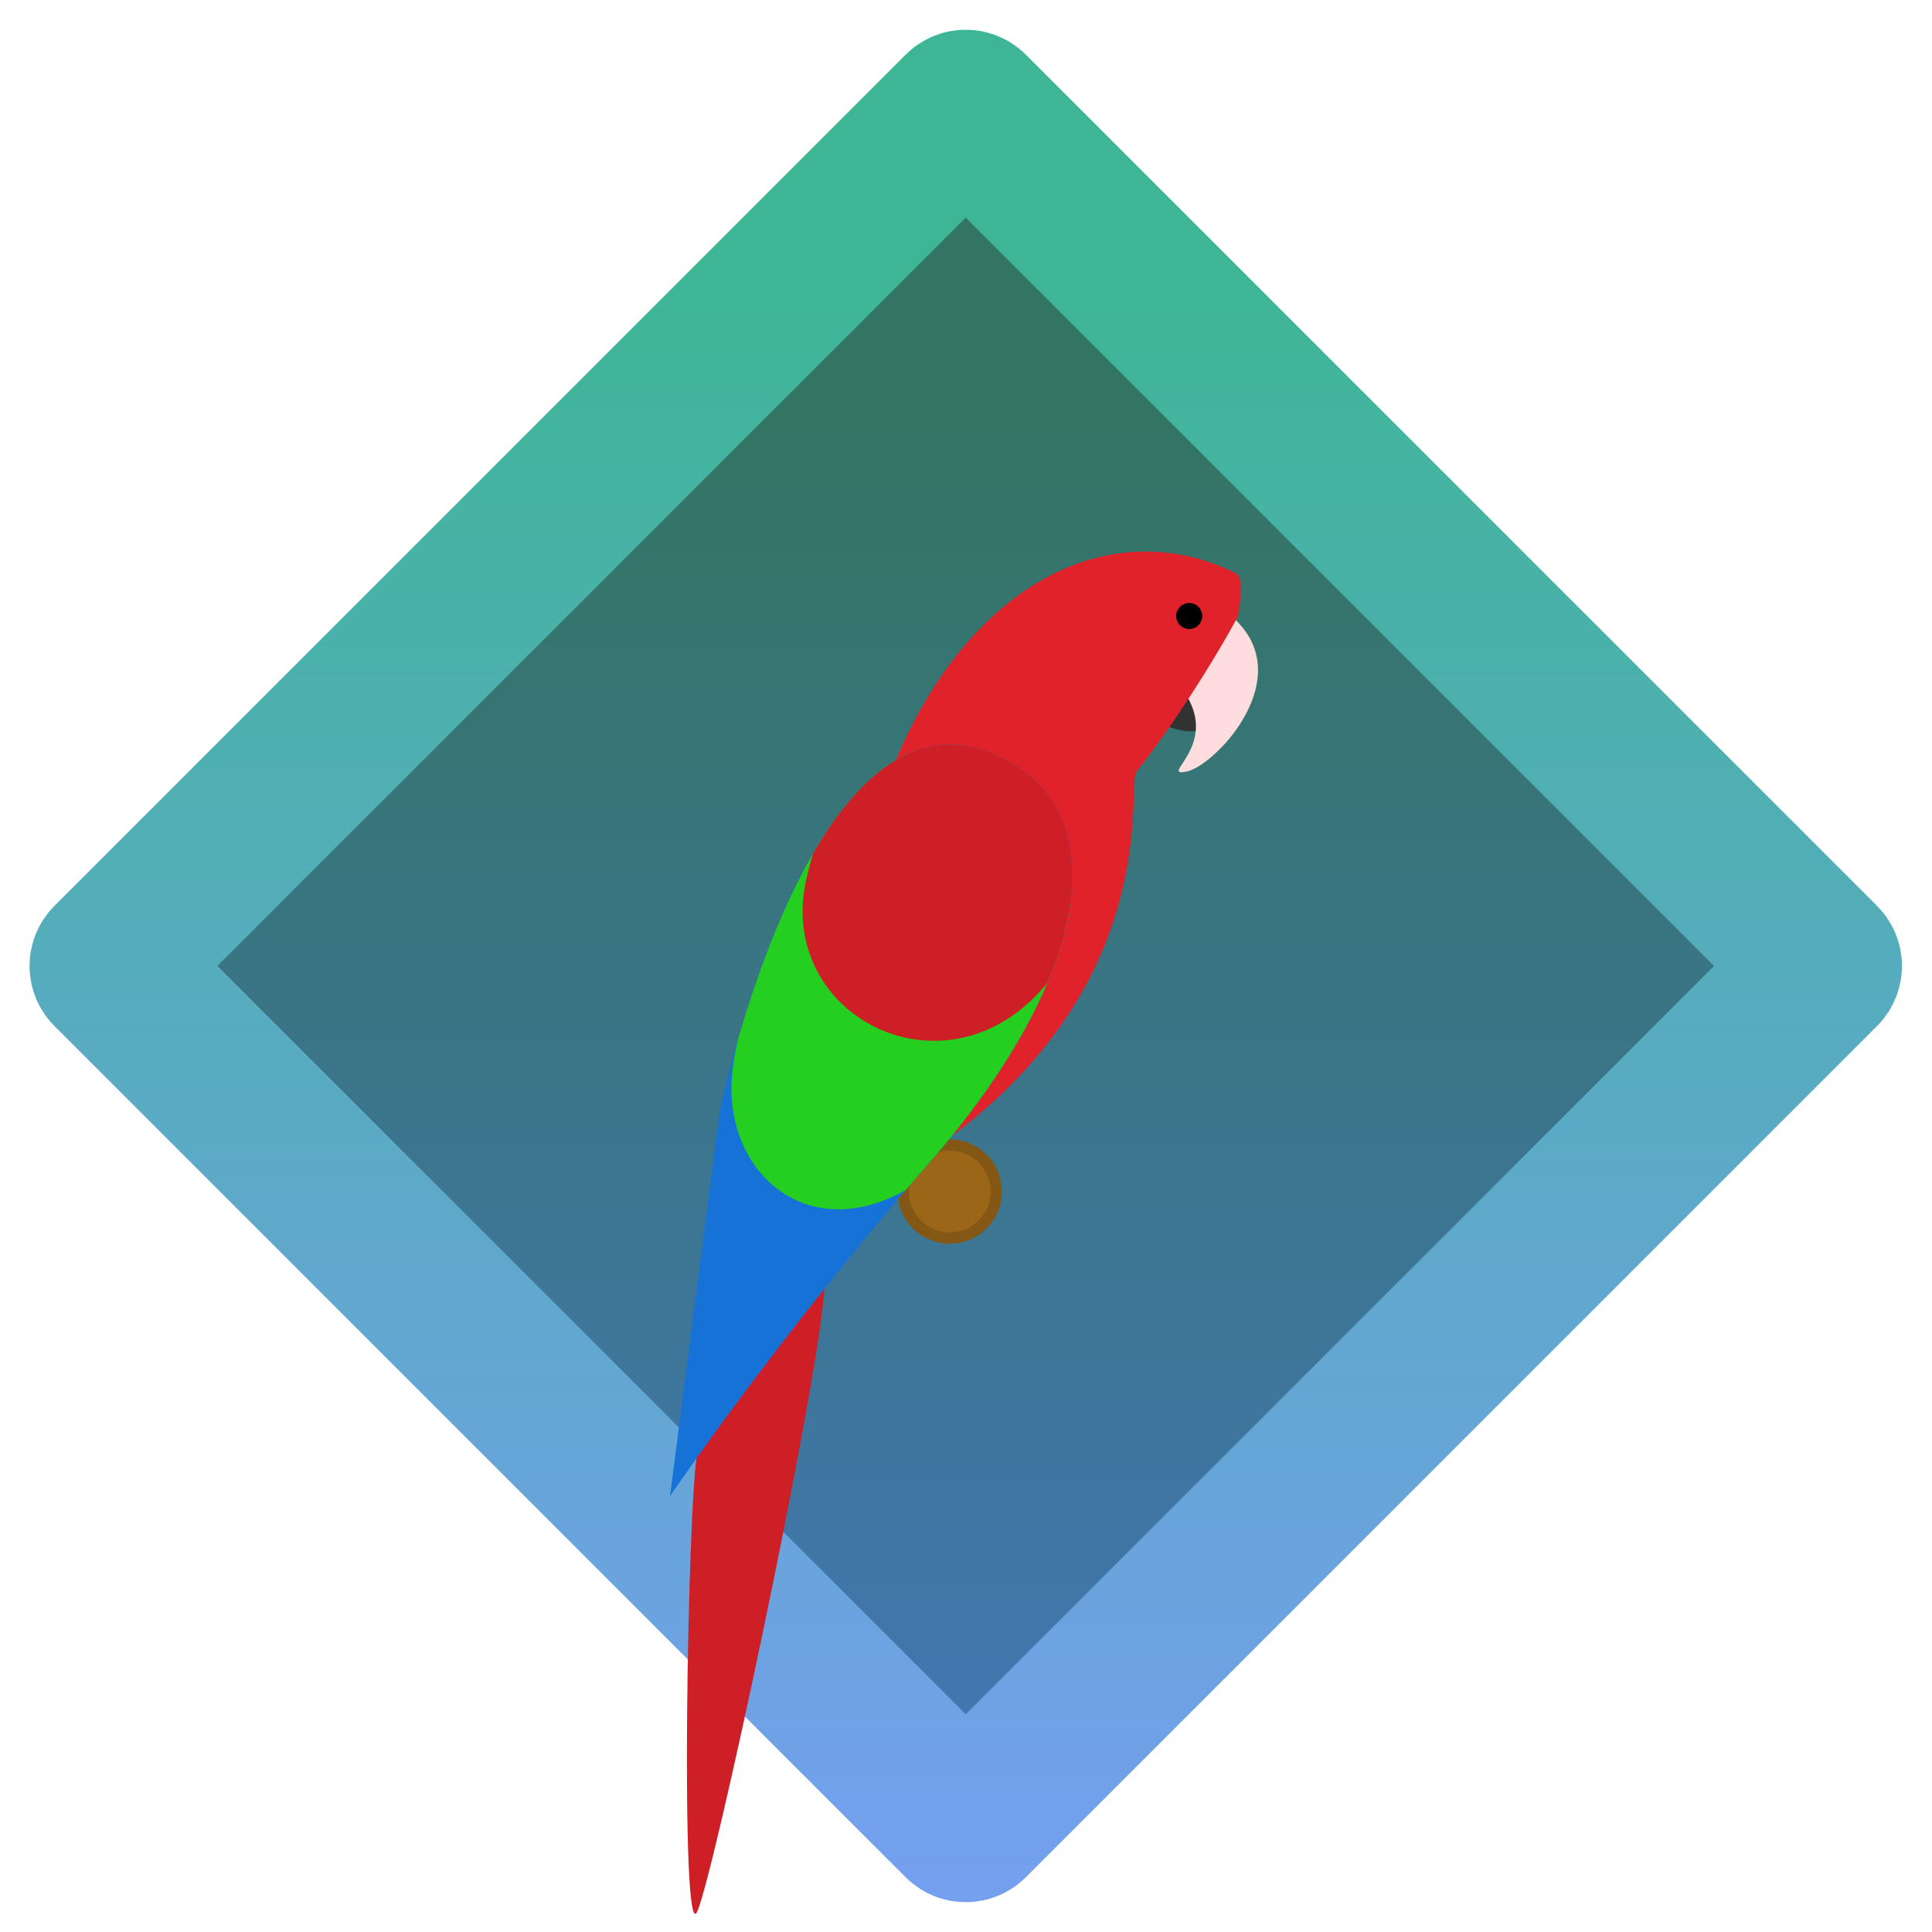 <?xml version="1.0" encoding="UTF-8" standalone="no"?>
<!DOCTYPE svg PUBLIC "-//W3C//DTD SVG 1.1//EN" "http://www.w3.org/Graphics/SVG/1.1/DTD/svg11.dtd">
<svg width="100%" height="100%" viewBox="0 0 512 512" version="1.1" xmlns="http://www.w3.org/2000/svg" xmlns:xlink="http://www.w3.org/1999/xlink" xml:space="preserve" xmlns:serif="http://www.serif.com/" style="fill-rule:evenodd;clip-rule:evenodd;stroke-linecap:round;stroke-linejoin:round;">
    <g id="Layer-1" serif:id="Layer 1">
        <g id="background" transform="matrix(0.731,0.731,-0.731,0.731,-9.532,-9.593)">
            <path d="M502.362,-138.706L502.362,138.706C502.362,139.598 501.637,140.323 500.744,140.323L223.333,140.323C222.44,140.323 221.716,139.598 221.716,138.706L221.716,-138.706C221.716,-139.598 222.44,-140.323 223.333,-140.323L500.744,-140.323C501.637,-140.323 502.362,-139.598 502.362,-138.706Z" style="fill:url(#_Linear1);"/>
        </g>
        <g id="frame" transform="matrix(0.707,-0.707,-0.707,-0.707,0,0)">
            <path d="M161.115,-521.592L161.115,-202.486C161.115,-201.601 160.397,-200.884 159.513,-200.884L-159.593,-200.884C-160.477,-200.884 -161.195,-201.601 -161.195,-202.486L-161.195,-521.592C-161.195,-522.476 -160.477,-523.194 -159.593,-523.194L159.513,-523.194C160.397,-523.194 161.115,-522.476 161.115,-521.592Z" style="fill:none;stroke:url(#_Linear2);stroke-width:41.8px;"/>
        </g>
        <g transform="matrix(1.315,0,0,1.315,-85.761,-59.207)">
            <g transform="matrix(1,0,0,1,-20,-9)">
                <circle cx="276.625" cy="294.153" r="9.375" style="fill:rgb(155,102,23);stroke:rgb(133,87,20);stroke-width:2.28px;stroke-miterlimit:1.5;"/>
            </g>
            <path d="M296.75,189.542C308.75,196.542 311.25,188.542 311.25,188.542L299.25,174.542C299.25,174.542 284.75,182.542 296.75,189.542Z" style="fill:rgb(50,50,50);"/>
            <path d="M315.25,171.042C325.75,183.042 309.75,199.542 304.25,200.542C298.75,201.542 310.75,195.542 304.25,185.042C297.75,174.542 305.75,171.542 305.75,171.542C305.75,171.542 304.75,159.042 315.25,171.042Z" style="fill:rgb(255,221,223);"/>
            <path d="M246.25,197.042C262.25,160.542 290.819,148.826 314.25,160.542C316.25,161.542 314.75,168.542 314.75,169.042C314.75,169.542 304.308,187.969 294.25,200.542C292.25,203.042 299.75,241.042 258.25,273.042C211.862,308.811 230.25,233.542 246.25,197.042Z" style="fill:rgb(224,34,42);"/>
            <path d="M231.25,306.209C229.25,328.209 209.25,422.209 205.75,430.209C202.25,438.209 203.75,348.209 205.75,337.709C207.75,327.209 216.25,309.709 216.25,309.709C216.25,309.709 233.25,284.209 231.25,306.209Z" style="fill:rgb(207,31,38);"/>
            <g>
                <clipPath id="_clip3">
                    <path d="M270.25,199.542C289.75,212.042 283.25,244.042 252.75,279.042C222.25,314.042 200.25,346.542 200.25,346.542L210.25,269.042C210.25,269.042 229.832,173.633 270.25,199.542Z"/>
                </clipPath>
                <g clip-path="url(#_clip3)">
                    <path d="M270.25,199.542C289.75,212.042 283.25,244.042 252.75,279.042C222.25,314.042 200.25,346.542 200.25,346.542L210.25,269.042C210.25,269.042 229.832,173.633 270.25,199.542Z" style="fill:rgb(23,114,215);"/>
                    <path d="M212.75,261.542C210.75,283.542 232.25,300.042 255.75,279.042C279.25,258.042 290.25,236.042 290.25,236.042L241.25,187.542C241.25,187.542 214.75,239.542 212.75,261.542Z" style="fill:rgb(36,207,31);"/>
                    <path d="M227.75,222.042C221.25,250.042 256.75,268.042 276.75,242.542C296.75,217.042 307.25,193.042 307.25,193.042L254.25,169.542C254.25,169.542 234.25,194.042 227.75,222.042Z" style="fill:rgb(207,31,38);"/>
                </g>
            </g>
            <g transform="matrix(1,0,0,1,-4,-1)">
                <circle cx="308.875" cy="170.167" r="2.625"/>
            </g>
        </g>
    </g>
    <defs>
        <linearGradient id="_Linear1" x1="0" y1="0" x2="1" y2="0" gradientUnits="userSpaceOnUse" gradientTransform="matrix(-269.825,-274.013,274.013,-269.825,535.809,173.426)"><stop offset="0" style="stop-color:rgb(68,118,187);stop-opacity:1"/><stop offset="1" style="stop-color:rgb(51,117,99);stop-opacity:1"/></linearGradient>
        <linearGradient id="_Linear2" x1="0" y1="0" x2="1" y2="0" gradientUnits="userSpaceOnUse" gradientTransform="matrix(303.47,303.47,-303.47,303.47,-175.949,-536.482)"><stop offset="0" style="stop-color:rgb(117,159,240);stop-opacity:1"/><stop offset="1" style="stop-color:rgb(62,182,150);stop-opacity:1"/></linearGradient>
    </defs>
</svg>
